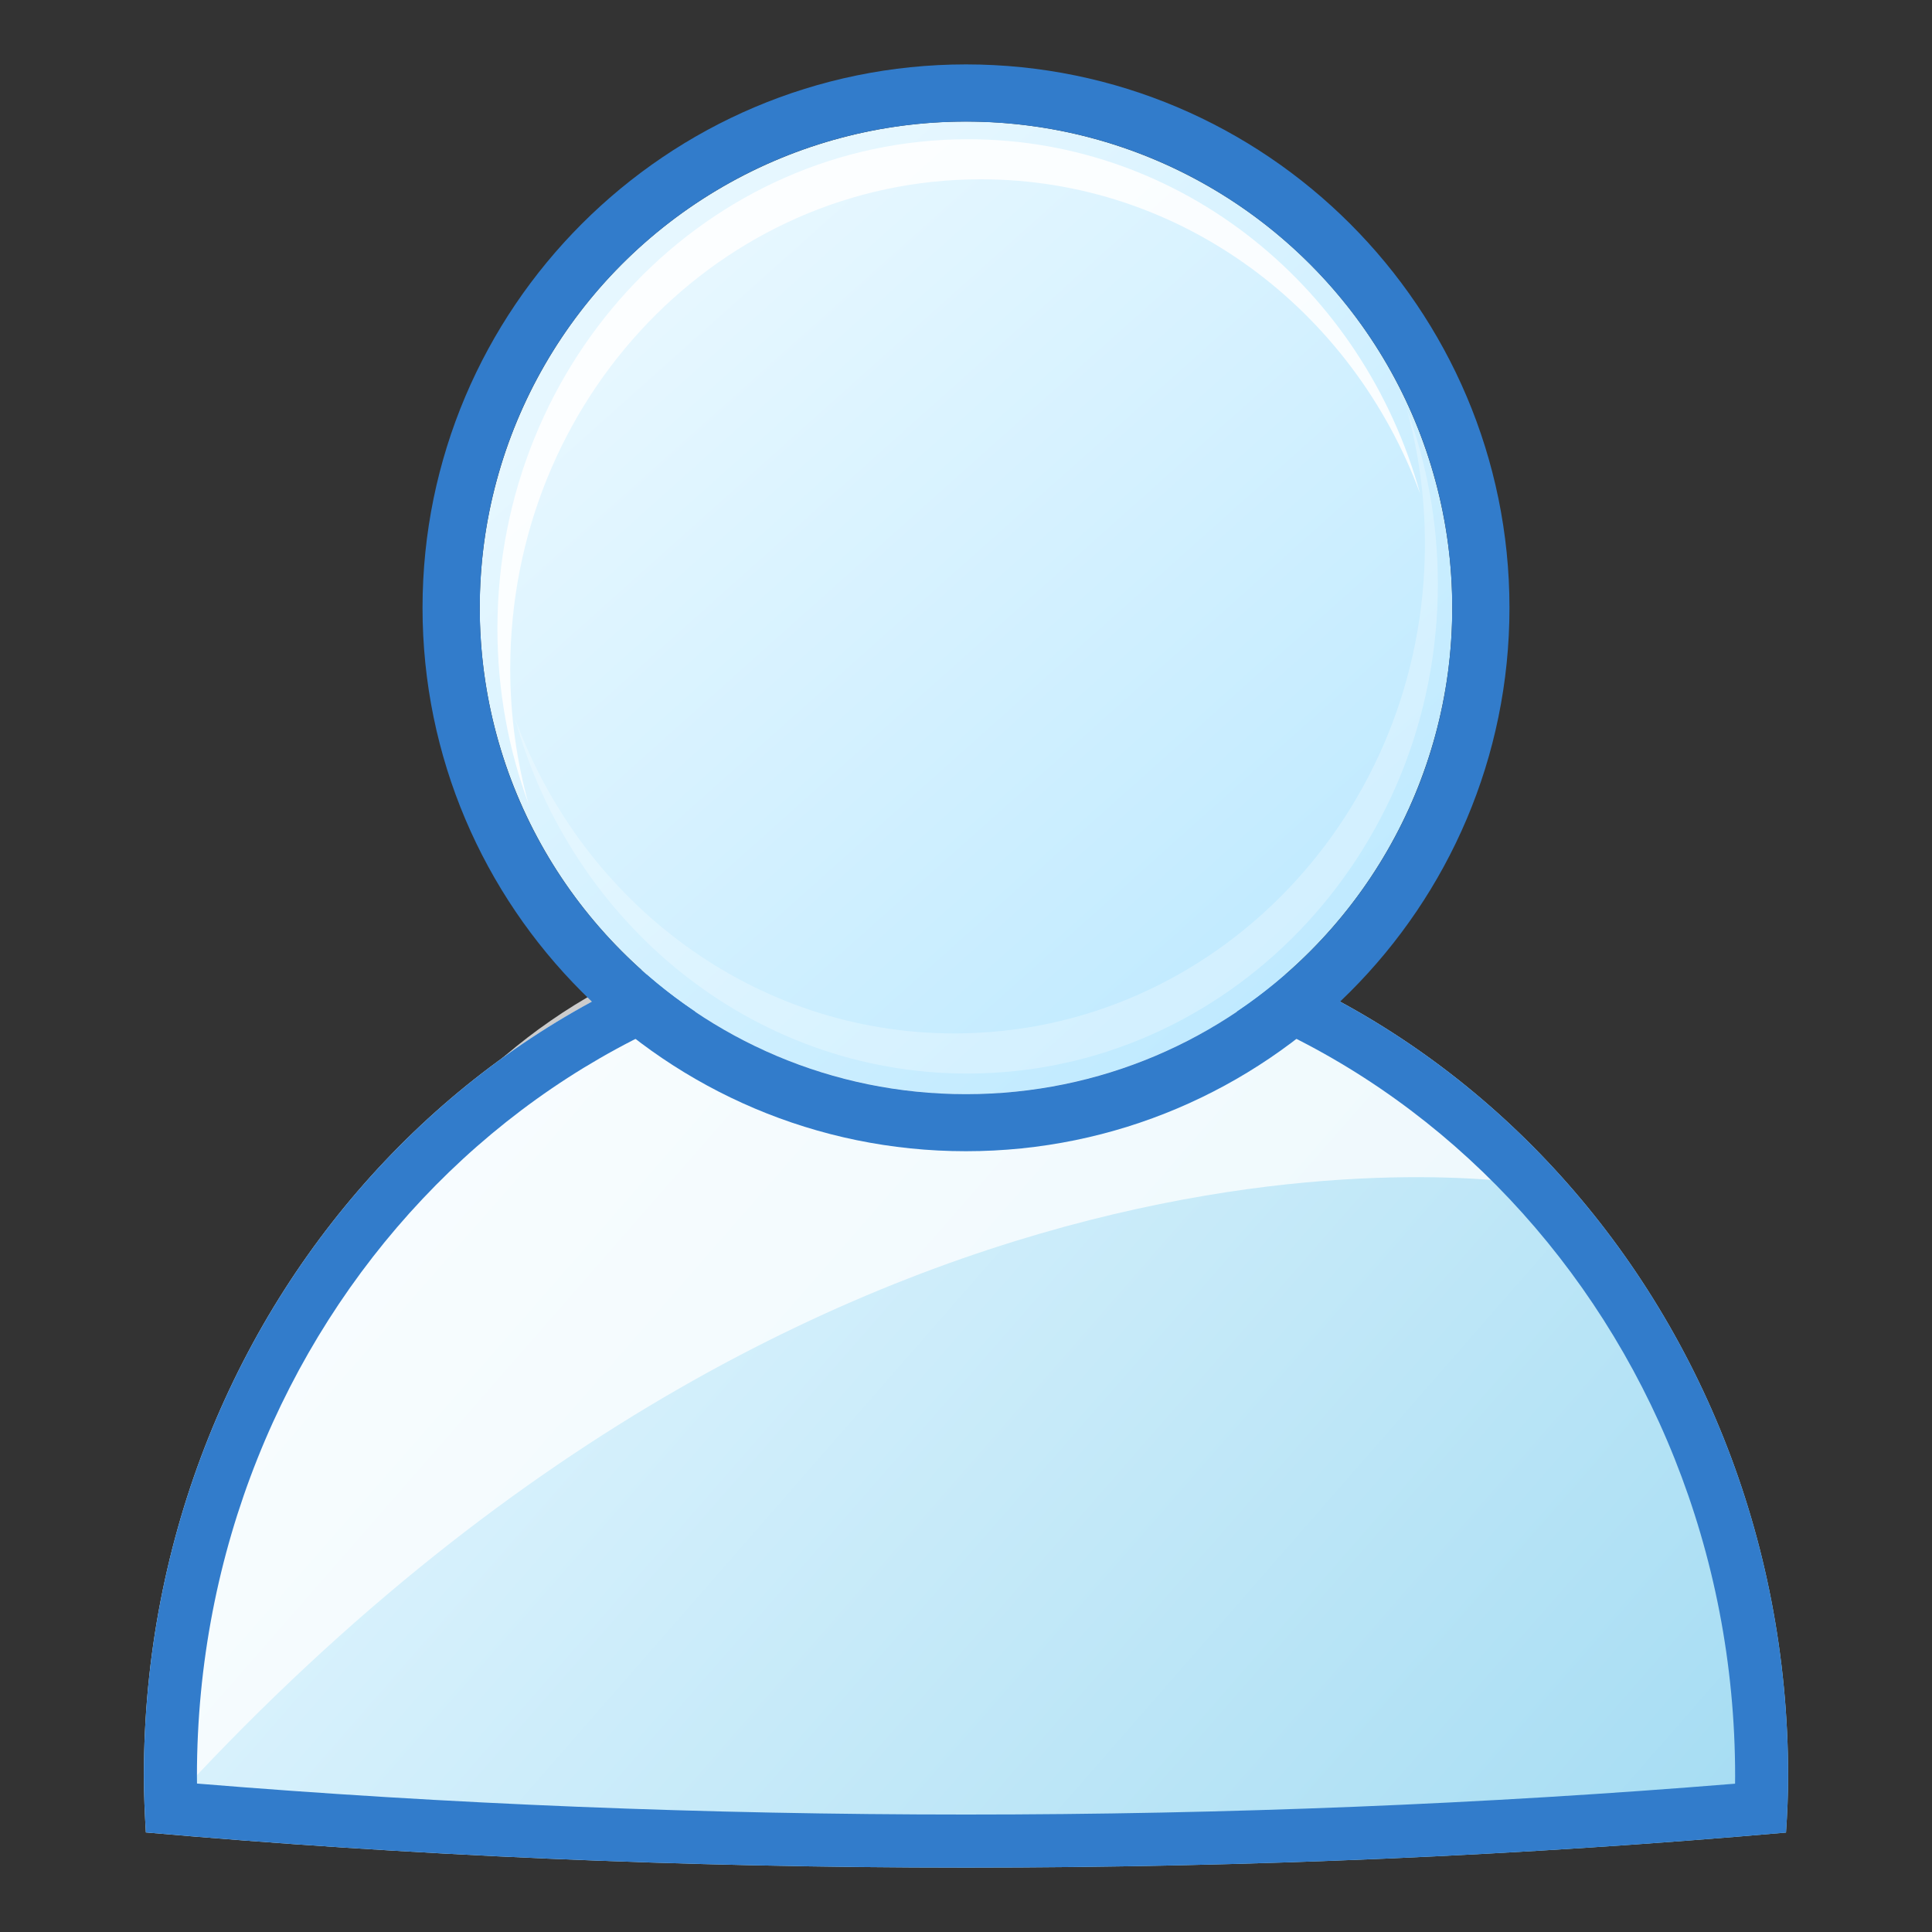 <?xml version="1.0" encoding="utf-8"?>
<!-- Generator: Adobe Illustrator 15.1.0, SVG Export Plug-In . SVG Version: 6.00 Build 0)  -->
<!DOCTYPE svg PUBLIC "-//W3C//DTD SVG 1.1//EN" "http://www.w3.org/Graphics/SVG/1.1/DTD/svg11.dtd">
<svg version="1.1" id="圖層_1" xmlns="http://www.w3.org/2000/svg" xmlns:xlink="http://www.w3.org/1999/xlink" x="0px" y="0px"
	 width="30px" height="30px" viewBox="-279.5 438.5 30 30" enable-background="new -279.5 438.5 30 30" xml:space="preserve">
<rect x="-279.5" y="438.5" width="30" height="30" fill="#333333" stroke="none"/>
<g>
	
		<linearGradient id="SVGID_1_" gradientUnits="userSpaceOnUse" x1="-274.066" y1="-419.851" x2="-254.841" y2="-436.653" gradientTransform="matrix(1 0 0 -1 -0.02 35.095)">
		<stop  offset="0" style="stop-color:#E6F7FF"/>
		<stop  offset="1" style="stop-color:#A2DBF2"/>
	</linearGradient>
	<path fill="url(#SVGID_1_)" d="M-264.5,452.577c-7.049,0-12.766,6.046-12.766,13.501c0,0.294,0.014,0.586,0.031,0.876
		c4.051,0.356,8.321,0.546,12.735,0.546c4.413,0,8.683-0.189,12.733-0.544c0.02-0.291,0.033-0.583,0.033-0.876
		C-251.734,458.625-257.451,452.577-264.5,452.577z"/>
</g>
<path opacity="0.75" fill="#FFFFFF" enable-background="new    " d="M-276.696,466.337c0,0,1.432-19.581,18.07-11.636
	c1.001,0.479,1.882,1.521,2.998,2.204C-255.629,456.905-266.163,454.962-276.696,466.337z"/>
<g>
	<path fill="#327CCB" d="M-264.5,453.401c6.586,0,11.943,5.688,11.943,12.679c0,0.038,0,0.077-0.001,0.117
		c-3.891,0.318-7.904,0.479-11.942,0.479c-4.043,0-8.056-0.161-11.941-0.481c0-0.039-0.001-0.078-0.001-0.117
		C-276.442,459.089-271.086,453.401-264.5,453.401 M-264.5,452.577c-7.049,0-12.766,6.046-12.766,13.501
		c0,0.294,0.014,0.586,0.031,0.876c4.051,0.356,8.321,0.546,12.735,0.546c4.413,0,8.683-0.189,12.733-0.544
		c0.02-0.291,0.033-0.583,0.033-0.876C-251.734,458.625-257.451,452.577-264.5,452.577L-264.5,452.577z"/>
</g>
<g>
	
		<linearGradient id="SVGID_2_" gradientUnits="userSpaceOnUse" x1="-268.79" y1="-408.023" x2="-258.724" y2="-419.281" gradientTransform="matrix(1 0 0 -1 -0.02 35.095)">
		<stop  offset="0" style="stop-color:#E6F7FF"/>
		<stop  offset="1" style="stop-color:#BDE9FF"/>
	</linearGradient>
	<circle fill="url(#SVGID_2_)" cx="-264.5" cy="447.938" r="7.551"/>
	<path fill="#327CCB" d="M-264.5,440.388c4.169,0,7.55,3.38,7.55,7.551c0,4.17-3.381,7.551-7.55,7.551
		c-4.169,0-7.55-3.381-7.55-7.551C-272.051,443.768-268.671,440.388-264.5,440.388 M-264.5,439.5c-4.653,0-8.439,3.786-8.439,8.438
		s3.786,8.438,8.438,8.438c4.652,0,8.44-3.785,8.44-8.438C-256.061,443.286-259.848,439.5-264.5,439.5L-264.5,439.5z"/>
	<path opacity="0.87" fill="#FFFFFF" enable-background="new    " d="M-271.577,448.886c0-4.2,3.271-7.602,7.306-7.602
		c3.114,0,5.772,2.026,6.823,4.883c-0.875-3.179-3.686-5.505-7.022-5.505c-4.034,0-7.306,3.402-7.306,7.601
		c0,0.959,0.172,1.873,0.482,2.717C-271.478,450.314-271.577,449.613-271.577,448.886z"/>
	<path opacity="0.27" fill="#FFFFFF" enable-background="new    " d="M-257.374,446.945c0,4.198-3.27,7.602-7.305,7.602
		c-3.116,0-5.772-2.026-6.822-4.884c0.875,3.179,3.686,5.507,7.022,5.507c4.035,0,7.306-3.404,7.306-7.603
		c0-0.958-0.172-1.873-0.483-2.718C-257.473,445.516-257.374,446.219-257.374,446.945z"/>
</g>
</svg>
